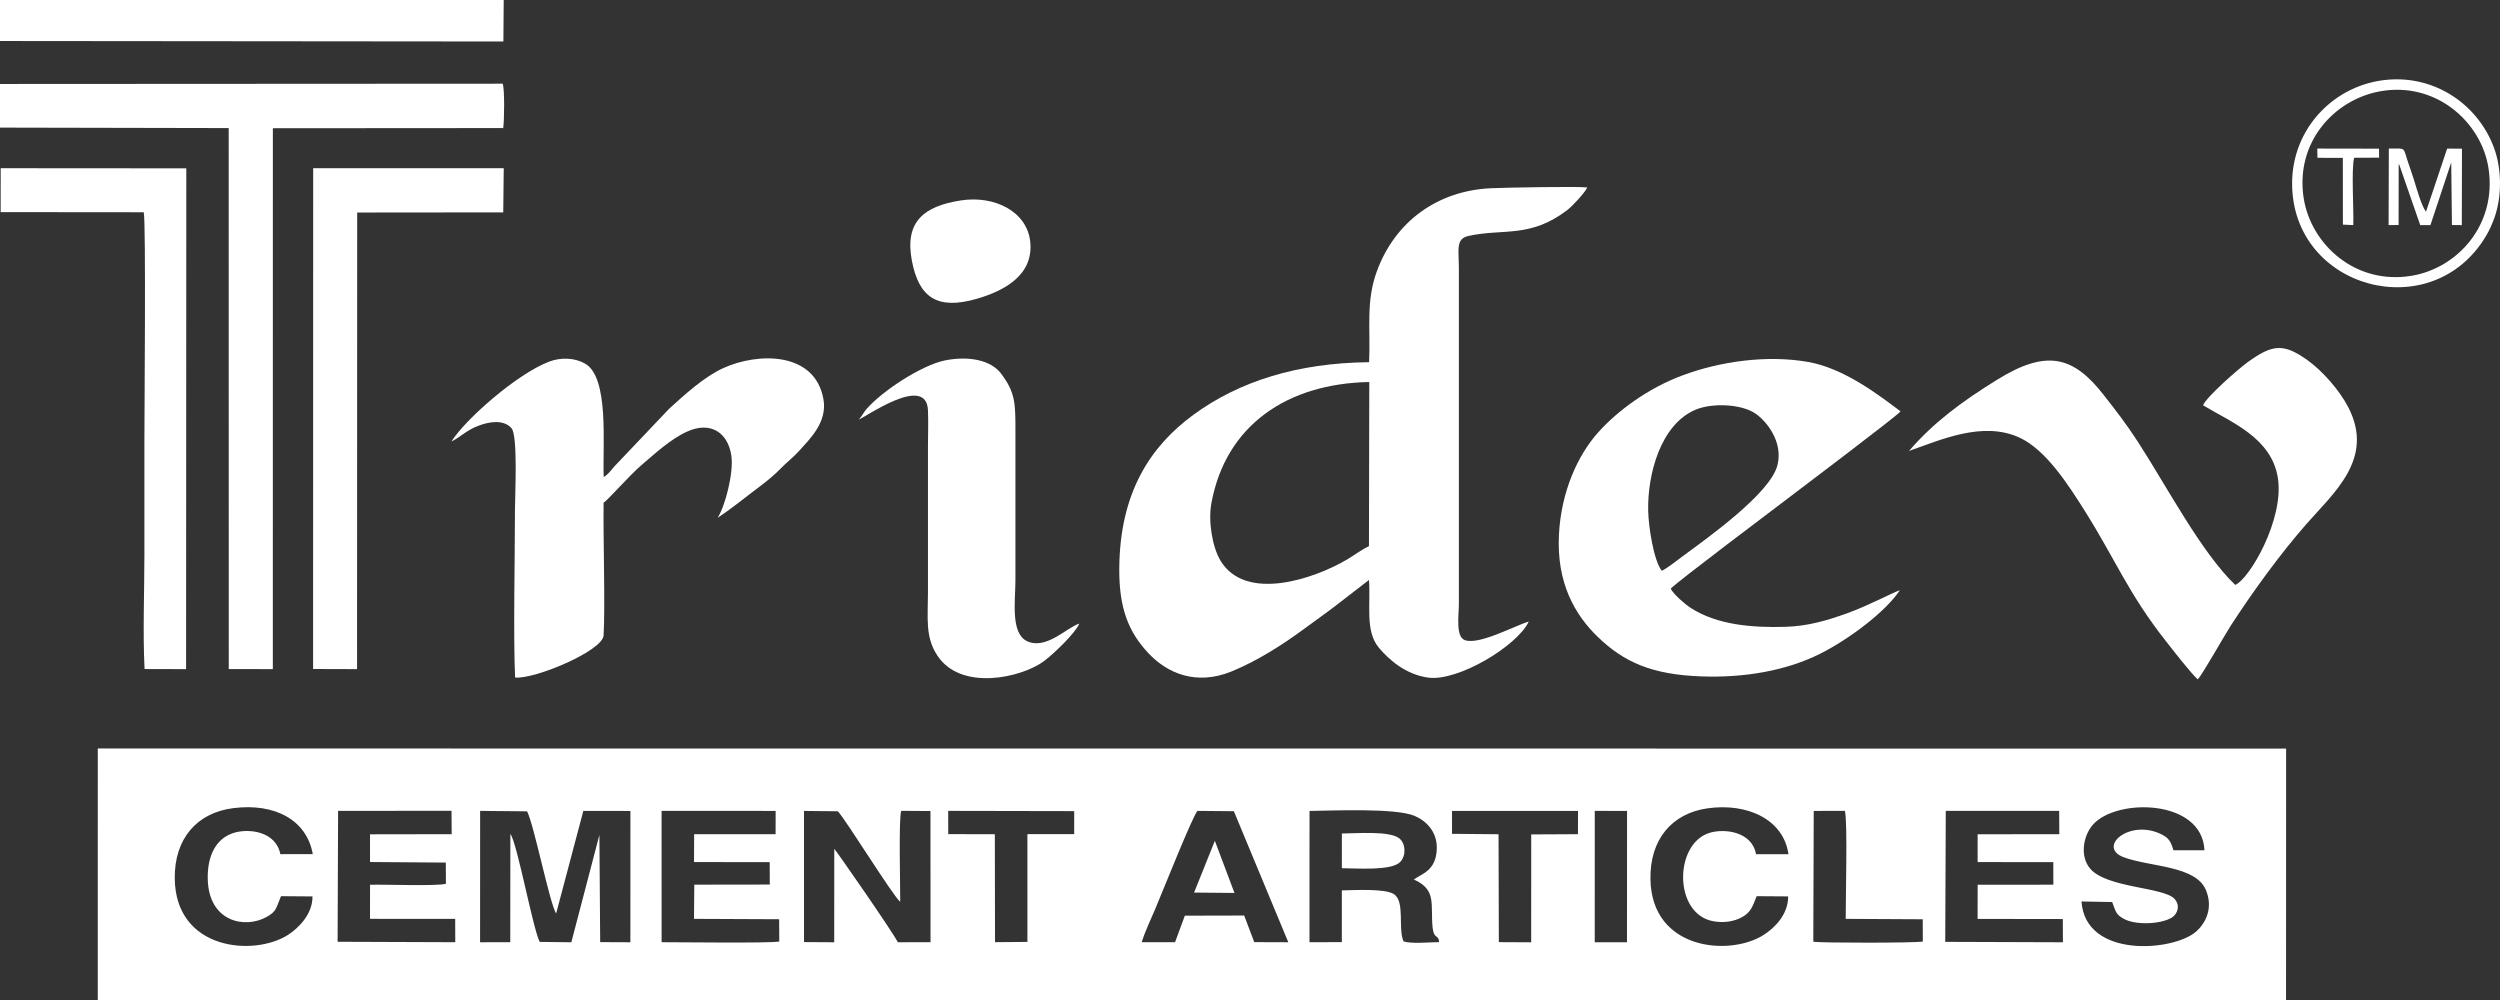 <?xml version="1.0" encoding="utf-8"?>
<!-- Generator: Adobe Illustrator 16.0.0, SVG Export Plug-In . SVG Version: 6.00 Build 0)  -->
<!DOCTYPE svg PUBLIC "-//W3C//DTD SVG 1.1//EN" "http://www.w3.org/Graphics/SVG/1.1/DTD/svg11.dtd">
<svg version="1.1" id="Layer_1" xmlns="http://www.w3.org/2000/svg" xmlns:xlink="http://www.w3.org/1999/xlink" x="0px" y="0px"
	 width="476.947px" height="190.778px" viewBox="44.966 388.309 476.947 190.778"
	 enable-background="new 44.966 388.309 476.947 190.778" xml:space="preserve">
<rect x="44.966" y="388.309" width="476.947" height="190.778" fill="#333333" stroke="none"/>
<path fill="#FFFFFF" d="M481.093,579.087l0.016-47.961l-417.486-0.023l-0.006,47.982L481.093,579.087L481.093,579.087z
	 M136.555,568.07l0.009-25.063l8.961,0.086c1.366,2.725,4.283,17.494,5.54,19.494l5.191-19.576l8.98,0.015l-0.005,25.046
	l-5.763-0.026l-0.15-20.446l-5.353,20.477l-6.04-0.075c-1.308-2.597-4.246-18.662-5.591-20.628l-0.021,20.682L136.555,568.07
	L136.555,568.07z M349.207,568.071l0.005-25.062l6.162,0.007l-0.015,25.052L349.207,568.071L349.207,568.071z M390.905,567.968
	l0.081-24.954l5.936-0.01c0.563,1.856,0.133,17.254,0.167,20.604l14.693,0.078l0.019,4.246
	C410.695,568.213,392.337,568.227,390.905,567.968L390.905,567.968z M225.861,544.068l0.003-1.061l24.037,0.047l-0.001,4.396
	l-8.926-0.004l0.001,20.561l-6.18,0.05l-0.035-20.594l-8.89-0.021L225.861,544.068L225.861,544.068z M321.98,547.386l0.004-4.37
	l24.037,0.006l-0.016,4.433l-8.916,0.043l-0.004,20.583l-6.173-0.031l-0.056-20.584L321.98,547.386L321.98,547.386z
	 M104.583,559.328c0.041,3.425-2.756,6.105-4.642,7.32c-6.514,4.188-21.534,2.977-21.637-10.815
	c-0.057-7.513,4.202-12.465,11.17-13.35c7.851-0.996,14.005,2.211,15.162,8.771l-6.184,0.013c-0.842-4.357-6.056-5.008-9.025-4.021
	c-3.315,1.103-4.939,4.407-4.826,8.825c0.208,8.102,7.086,9.487,11.218,7.177c1.922-1.076,1.785-1.627,2.754-3.966L104.583,559.328
	L104.583,559.328z M386.109,559.323c0.017,3.554-2.721,6.099-4.644,7.332c-6.493,4.17-21.385,2.936-21.627-10.575
	c-0.138-7.648,4.099-12.59,10.892-13.56c7.529-1.072,14.498,2.075,15.435,8.753l-6.188-0.007c-0.76-4.332-6.101-4.994-9.025-4.015
	c-6.6,2.21-6.688,15.369,0.814,16.801c2.039,0.391,4.062,0.064,5.586-0.795c1.648-0.93,1.938-1.978,2.75-3.976L386.109,559.323
	L386.109,559.323z M447.926,560.398c0.719,1.874,0.68,2.385,2.275,3.236c2.241,1.199,6.979,1.021,9.104-0.273
	c1.079-0.657,1.68-2.308,0.505-3.573c-2.096-2.265-12.93-2.05-16.084-5.759c-2.021-2.377-1.32-6.271,0.508-8.372
	c4.459-5.129,20.861-4.962,21.299,4.867l-5.918-0.001c-0.503-1.688-0.88-2.358-2.352-3.075c-6.087-2.966-12.338,2.51-7.066,4.431
	c5.058,1.845,13.665,1.563,15.61,6.229c1.43,3.421-0.028,6.328-1.895,7.947c-4.337,3.771-21.11,5.151-21.839-5.766L447.926,560.398
	L447.926,560.398z M416.074,567.996l0.104-24.989l21.635-0.004l0.025,4.453l-15.583,0.013l-0.001,5.309l14.438,0.006l0.01,4.306
	l-14.44,0.01l-0.014,6.519l16.259,0.024l0.022,4.431L416.074,567.996L416.074,567.996z M109.374,567.98l0.093-24.977l21.638-0.008
	l0.034,4.457l-15.581,0.025l-0.001,5.286l14.458,0.107l0.022,4.035c-1.539,0.507-11.836,0.104-14.474,0.197l-0.01,6.5l16.252,0.011
	l0.015,4.451L109.374,567.98L109.374,567.98z M171.179,544.068l0.008-1.06l21.755,0.004l-0.01,4.442h-15.538l-0.025,5.318
	l14.439,0.019l0.017,4.272l-14.403,0.021l-0.056,6.523l16.246,0.074l0.023,4.248c-1.406,0.35-19.434,0.136-22.448,0.134
	L171.179,544.068L171.179,544.068z M262.783,568.061c0.579-1.942,1.775-4.445,2.596-6.381c1.162-2.735,7.416-18.447,8.067-18.672
	l6.914,0.063l10.386,24.998l-6.495-0.021l-1.922-5.074l-11.323,0.027l-1.865,5.065L262.783,568.061L262.783,568.061z
	 M272.773,558.592l3.962-9.879l3.742,9.952L272.773,558.592L272.773,558.592z M216.707,560.35c0.027-2.71-0.32-15.886,0.195-17.35
	l5.576,0.037l0.013,25.017l-6.238,0.017c-0.972-1.978-11.85-17.62-12.125-17.826l-0.011,17.828l-5.763-0.035l-0.001-25.02
	l6.453,0.063C206.33,544.678,215.419,559.395,216.707,560.35L216.707,560.35z M294.787,568.059l0.007-25.039
	c4.666-0.068,16.476-0.579,20.044,0.938c2.249,0.958,4.262,3.007,4.24,6.111c-0.032,4.48-3.109,4.987-4.369,6.04
	c4.414,1.936,3.129,4.799,3.566,9.134c0.233,2.339,1.158,1.264,1.246,2.802c-1.873,0.016-5.319,0.373-6.799-0.157
	c-1.074-2.473,0.315-7.538-1.8-8.976c-1.673-1.137-7.551-0.777-9.96-0.731l-0.002,9.87L294.787,568.059L294.787,568.059z
	 M300.964,553.946l0.002-6.62c2.827-0.018,9.181-0.555,10.989,0.952c1.179,0.981,1.307,3.232,0.161,4.455
	C310.486,554.469,304.029,553.968,300.964,553.946z"/>
<path fill="#FFFFFF" d="M306.162,457.408c-13.653,0.132-24.804,3.647-33.507,10.024c-8.085,5.926-14.063,14.692-14.156,29.354
	c-0.049,7.56,1.758,12.081,5.544,16.121c3.596,3.837,9.082,6.242,15.831,3.517c4.986-2.015,9.997-5.264,13.783-8.063
	c2.171-1.608,4.099-2.933,6.224-4.574l6.253-4.831c0.361,4.633-0.792,9.736,1.896,12.933c1.945,2.313,5.142,5.117,9.408,5.695
	c5.656,0.768,16.95-5.997,19.185-10.693c-2.502,0.708-9.507,4.553-12.218,3.535c-1.776-0.666-1.116-4.871-1.116-6.916v-63.841
	c0-3.768-0.654-5.804,1.852-6.354c6.616-1.455,11.74,0.494,18.849-4.949c0.973-0.744,3.27-3.218,3.802-4.298
	c-2.054-0.225-15.687,0.026-18.411,0.153c-10.243,0.479-18.284,6.417-21.727,15.807
	C305.504,445.869,306.458,450.979,306.162,457.408L306.162,457.408z M306.133,492.52c-1.17,0.488-2.834,1.736-4.183,2.533
	c-6.313,3.729-19.351,8.135-24.127,0.238c-1.556-2.572-2.396-7.477-1.748-10.99c2.746-14.952,14.567-22.829,30.121-23.11
	L306.133,492.52z"/>
<path fill="#FFFFFF" d="M407.415,500.906c-1.423,0.486-6.058,2.968-10.014,4.389c-3.743,1.346-7.495,2.483-11.876,2.604
	c-6.145,0.169-12.924-0.313-18.036-3.633c-1.173-0.761-3.214-2.572-3.791-3.639c0.628-0.885,20.557-15.854,21.946-16.923
	c1.563-1.203,21.146-15.96,21.908-16.911c-4.215-3.18-10.817-8.24-17.654-9.435c-8.041-1.403-16.896-0.027-23.774,2.501
	c-6.681,2.454-12.521,6.779-16.224,10.897c-3.978,4.424-7.105,11.404-7.521,19.547c-0.467,9.15,2.973,15.26,7.482,19.587
	c4.942,4.747,10.25,7.112,19.593,7.459c8.274,0.31,16.284-1.076,22.731-4.307C397.78,510.248,404.832,504.888,407.415,500.906
	L407.415,500.906z M362.006,497.21c-1.54-1.917-2.535-8.365-2.602-11.452c-0.149-6.968,2.371-16.461,9.012-19.276
	c3.189-1.354,8.753-1.106,11.429,0.71c2.158,1.465,5.347,5.418,4.218,9.871c-1.356,5.369-13.278,13.829-17.998,17.307
	C365.001,495.15,363.071,496.696,362.006,497.21z"/>
<path fill="#FFFFFF" d="M465.253,465.617c5.204,3.192,13.125,6.131,14.295,13.959c1.178,7.874-5.426,19.181-8.147,20.322
	c-6.463-6.146-13.16-18.968-18.631-27.394c-2.144-3.302-4.188-5.938-6.487-8.872c-5.72-7.302-10.769-8.783-20.261-2.911
	c-6.864,4.247-12.252,8.261-16.859,13.623c6.21-2.185,14.104-5.735,21.051-2.561c5.083,2.324,9.36,9.041,12.545,14.09
	c5.69,9.021,8.246,15.654,15.378,24.703c1.361,1.729,4.769,6.148,6.112,7.344c0.874-0.884,5.082-8.374,6.311-10.271
	c4.203-6.482,9.363-13.582,14.334-19.267c5.313-6.072,13.101-12.537,8.122-22.284c-1.729-3.386-5.034-7.063-7.769-9.03
	c-4.657-3.356-6.786-3.039-11.438,0.314C471.928,458.742,465.977,463.976,465.253,465.617z"/>
<path fill="#FFFFFF" d="M44.966,412.653l43.629,0.091l0.015,103.204l8.407,0.017l0.006-103.191l43.946-0.032
	c0.208-1.373,0.295-7.331-0.095-8.465l-95.908,0.054V412.653z"/>
<path fill="#FFFFFF" d="M131.083,472.544c1.66-0.808,2.728-2.044,5.009-2.953c2.13-0.849,4.96-1.313,6.46,0.411
	c1.242,1.429,0.658,12.698,0.658,15.507c0,8.675-0.332,24.268,0.026,32.058c3.649,0.383,16.709-5.063,16.883-8.041
	c0.325-5.566-0.094-18.524-0.001-25.318c0.733-0.385,4.939-5.243,7.331-7.259c2.401-2.023,5.357-4.823,8.583-6.294
	c4.569-2.084,7.852,0.271,8.466,4.631c0.464,3.298-1.221,9.661-2.618,11.803c2.633-1.715,5.455-4.048,8.136-6.049
	c1.314-0.98,2.799-2.213,3.871-3.328c1.221-1.27,2.436-2.142,3.668-3.528c1.808-2.031,5.277-5.289,4.518-9.663
	c-1.602-9.226-12.577-8.994-19.175-5.963c-3.64,1.676-7.369,5.086-10.275,7.735l-10.518,11.074c-0.638,0.748-1.126,1.48-1.965,1.952
	c-0.239-6.057,1.1-19.011-3.569-21.652c-1.947-1.104-4.577-1.229-6.852-0.36C143.641,459.617,133.796,468.237,131.083,472.544z"/>
<path fill="#FFFFFF" d="M520.768,416.509c-3.043-8.225-11.121-13.755-20.236-12.996c-10.079,0.838-18.305,9.146-18.28,19.836
	c0.042,20.165,26.771,27.332,37.029,9.914c0.644-1.092,1.086-2.103,1.518-3.274C522.307,425.881,522.273,420.579,520.768,416.509
	L520.768,416.509z M499.029,405.73c10.653-1.932,19.379,5.883,20.701,14.734c1.602,10.72-5.892,18.963-14.615,20.447
	c-10.799,1.836-19.254-5.987-20.646-14.736C482.775,415.52,490.237,407.322,499.029,405.73z"/>
<path fill="#FFFFFF" d="M208.793,468.345c1.06-0.277,12.876-8.809,13.206-1.8c0.104,2.219,0.002,4.714,0.002,6.963
	c0,9.28,0,18.563,0,27.841c0,4.857-0.567,8.418,1.772,11.996c4.517,6.911,16.083,4.247,20.317,1.123
	c1.874-1.382,6.014-5.359,6.79-7.188c-2.288,0.644-6.348,5.1-9.991,3.343c-3.18-1.534-2.2-7.761-2.2-11.672
	c0-9.36-0.003-18.722,0-28.08c0.002-5.587,0.036-7.587-2.71-11.254c-1.99-2.657-6.254-3.432-10.688-2.559
	c-4.413,0.87-12.042,5.822-15.082,9.366C209.715,466.999,209.324,467.843,208.793,468.345z"/>
<polygon fill="#FFFFFF" points="104.696,515.939 113.085,515.965 113.108,428.853 140.977,428.826 141.067,420.399 104.714,420.401 
	"/>
<path fill="#FFFFFF" d="M45.093,428.776l27.296,0.025c0.445,1.725,0.125,38.4,0.125,43.505c0,7.279,0,14.562,0,21.842
	c0,7.035-0.32,14.856,0.033,21.797l7.921,0.02l0.041-95.541L45.1,420.399L45.093,428.776z"/>
<polygon fill="#FFFFFF" points="44.966,396.133 141.002,396.225 141.063,388.309 44.966,388.309 "/>
<path fill="#FFFFFF" d="M228.227,426.554c-6.904,1.09-10.729,3.957-9.295,11.491c1.317,6.926,4.762,9.479,12.392,7.266
	c5.211-1.513,10.876-4.498,10.186-10.911C240.894,428.68,234.723,425.528,228.227,426.554z"/>
<path fill="#FFFFFF" d="M500.66,431.253l1.909-0.018l0.013-11.578c0.071,0.053,0.127,0.067,0.145,0.166l3.969,11.438l1.943-0.002
	l3.97-11.962l0.135,11.939l1.883,0.021l0.033-14.59l-2.832-0.004l-4.03,12.027c-0.849-1.02-1.845-4.625-2.292-6.047
	c-0.326-1.033-0.655-1.991-1.026-3.061c-1.17-3.347-0.28-2.927-3.773-2.931L500.66,431.253z"/>
<path fill="#FFFFFF" d="M487.085,418.418l4.844,0.01l0.014,12.736l1.979,0.089c0.11-3.029-0.395-10.546,0.159-12.844l4.769-0.02
	l-0.017-1.717l-11.776-0.021L487.085,418.418z"/>
</svg>
